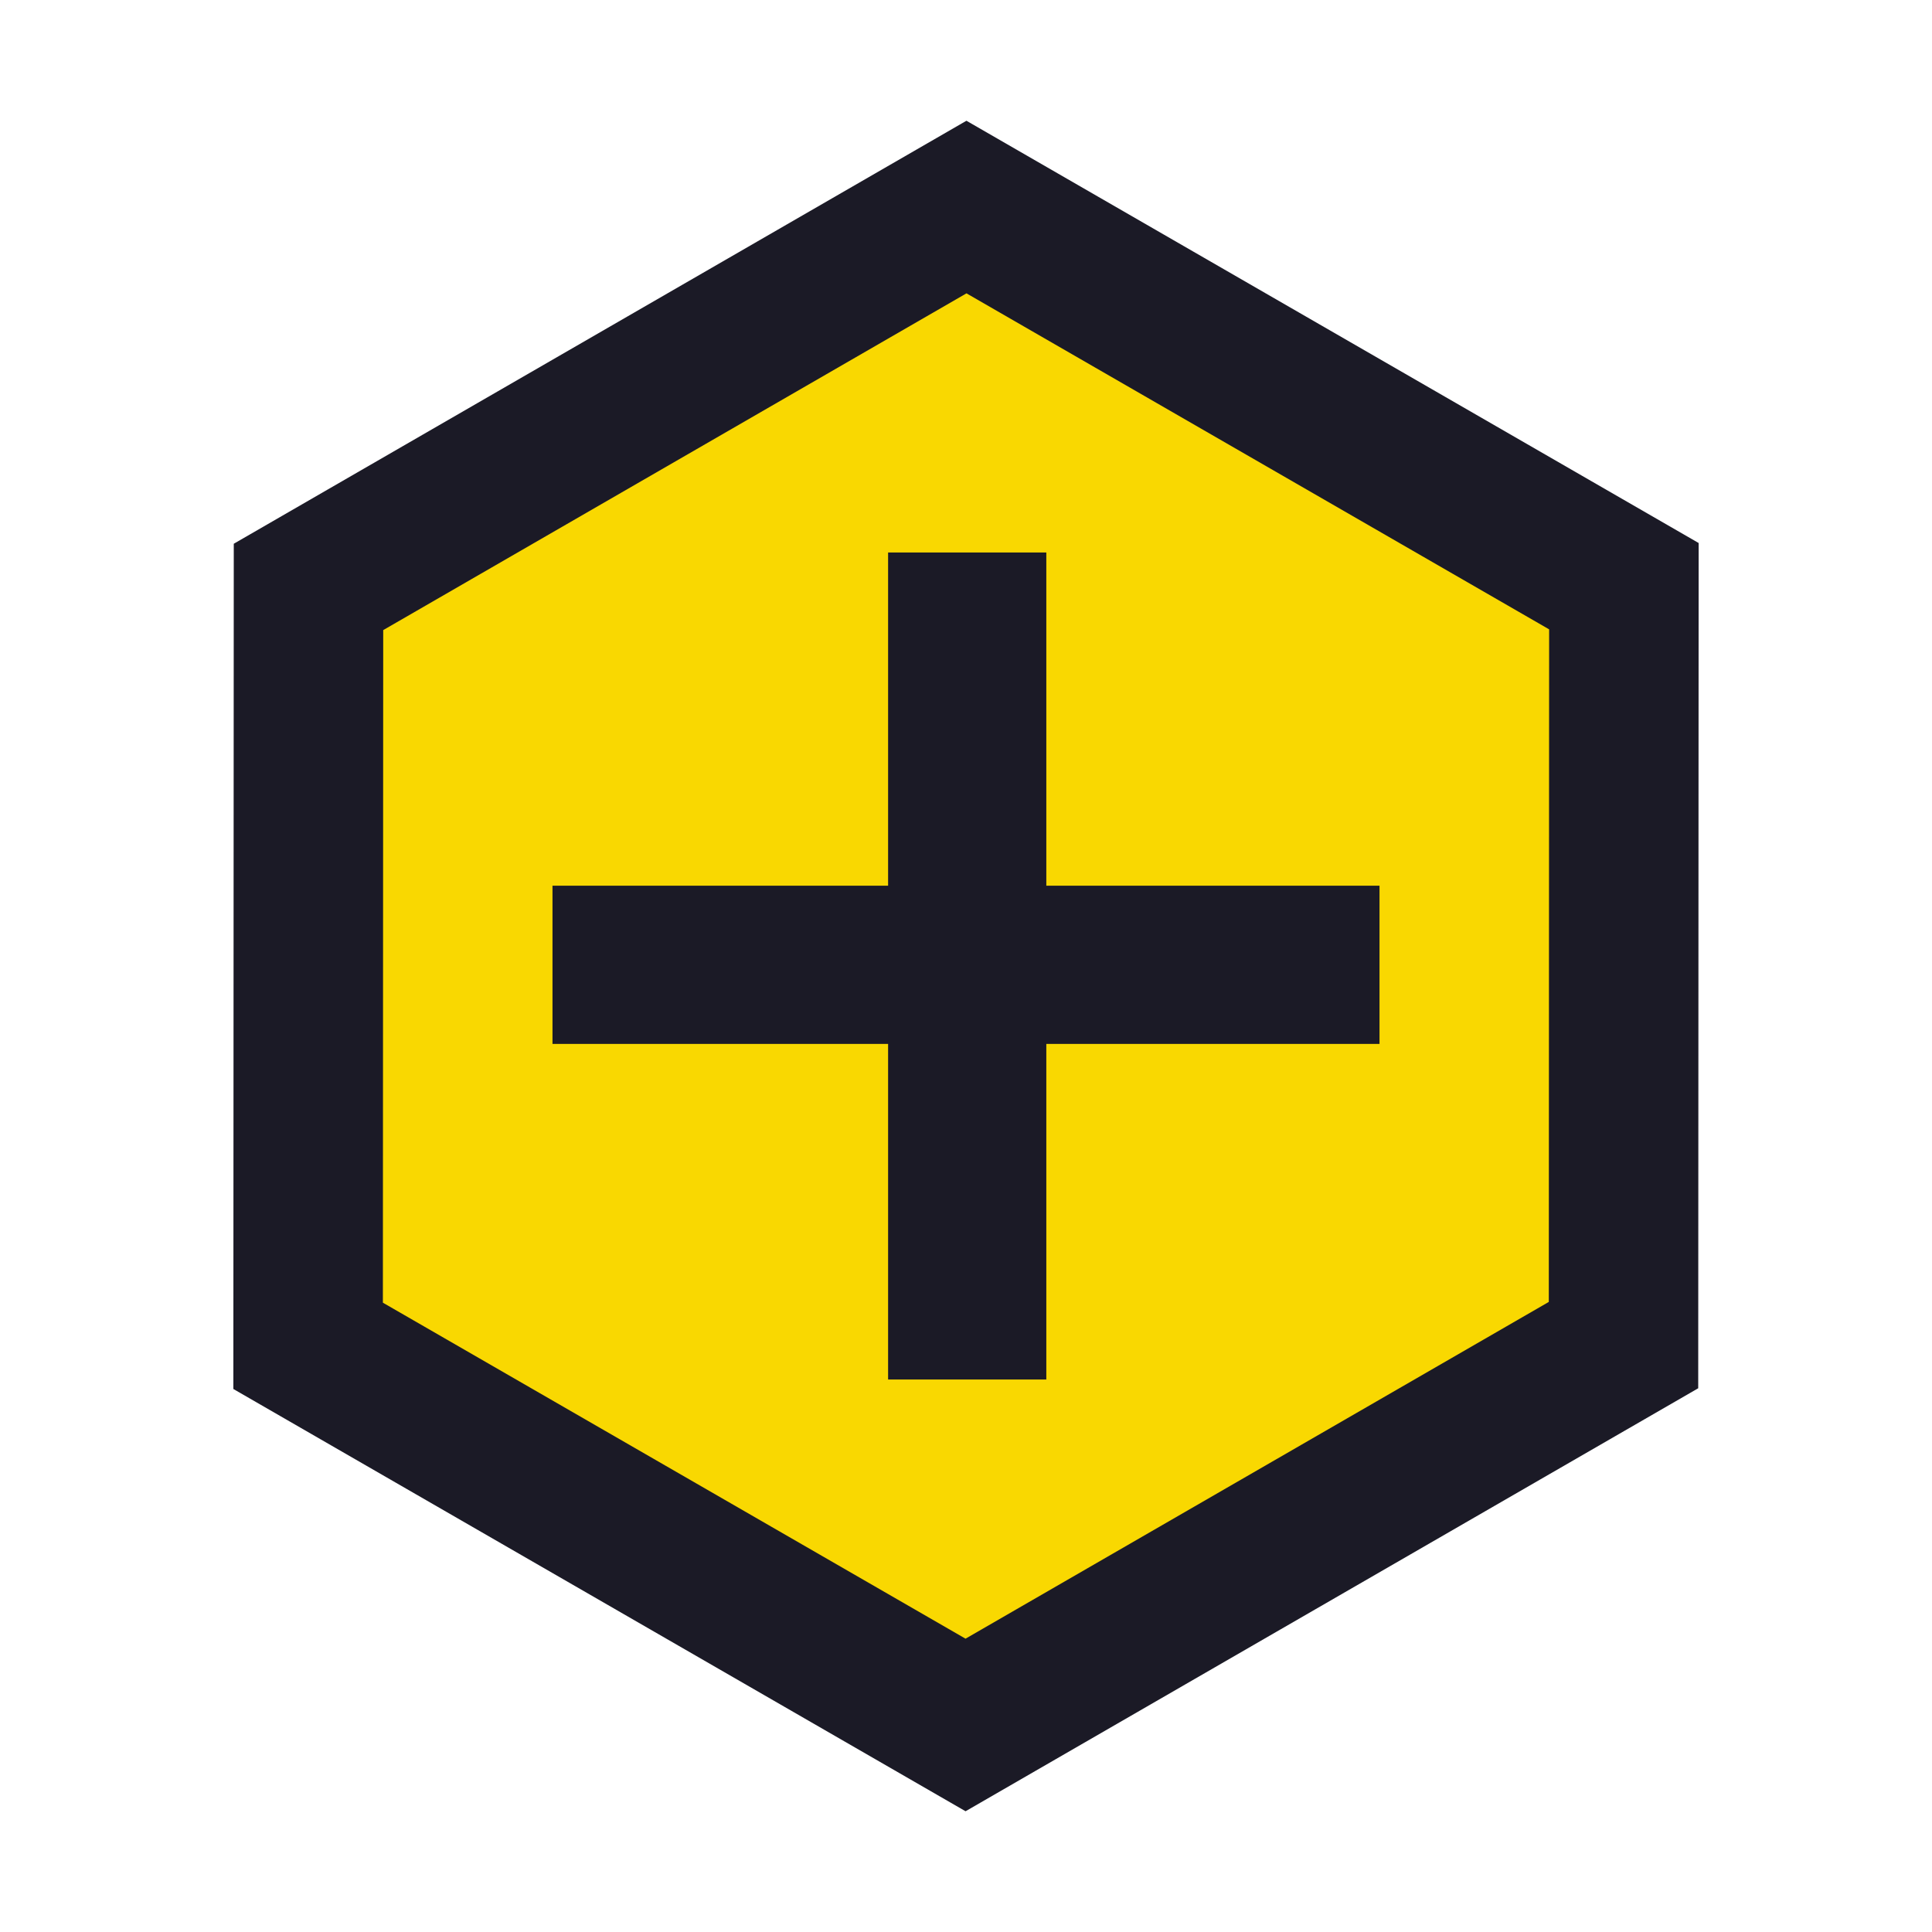 <?xml version="1.0" encoding="utf-8"?>
<!-- Generator: Adobe Illustrator 16.0.0, SVG Export Plug-In . SVG Version: 6.00 Build 0)  -->
<!DOCTYPE svg PUBLIC "-//W3C//DTD SVG 1.1//EN" "http://www.w3.org/Graphics/SVG/1.1/DTD/svg11.dtd">
<svg version="1.1" id="Layer_1" xmlns="http://www.w3.org/2000/svg" xmlns:xlink="http://www.w3.org/1999/xlink" x="0px" y="0px"
	 width="128px" height="128px" viewBox="288.605 288.605 128 128" enable-background="new 288.605 288.605 128 128"
	 xml:space="preserve">
<g id="Background">
	<g id="Border__x26__Field">
		<polygon fill="#F9D801" points="309.019,377.77 309.044,327.49 352.635,302.323 396.193,327.44 396.167,377.72 352.575,402.887 		
			"/>
		<path fill="#1B1A26" d="M352.637,308.04l38.602,22.261l-0.022,44.56l-38.643,22.311l-38.602-22.261l0.022-44.56L352.637,308.04
			 M352.634,296.605l-48.541,28.025l-0.028,55.999l48.511,27.976l48.54-28.024l0.029-56L352.634,296.605L352.634,296.605z"/>
	</g>
</g>
<g id="New_Plus">
	<rect x="347.444" y="325.209" fill="#1B1A26" width="10.482" height="54.792"/>
	<rect x="325.209" y="347.285" fill="#1B1A26" width="54.792" height="10.482"/>
</g>
</svg>
